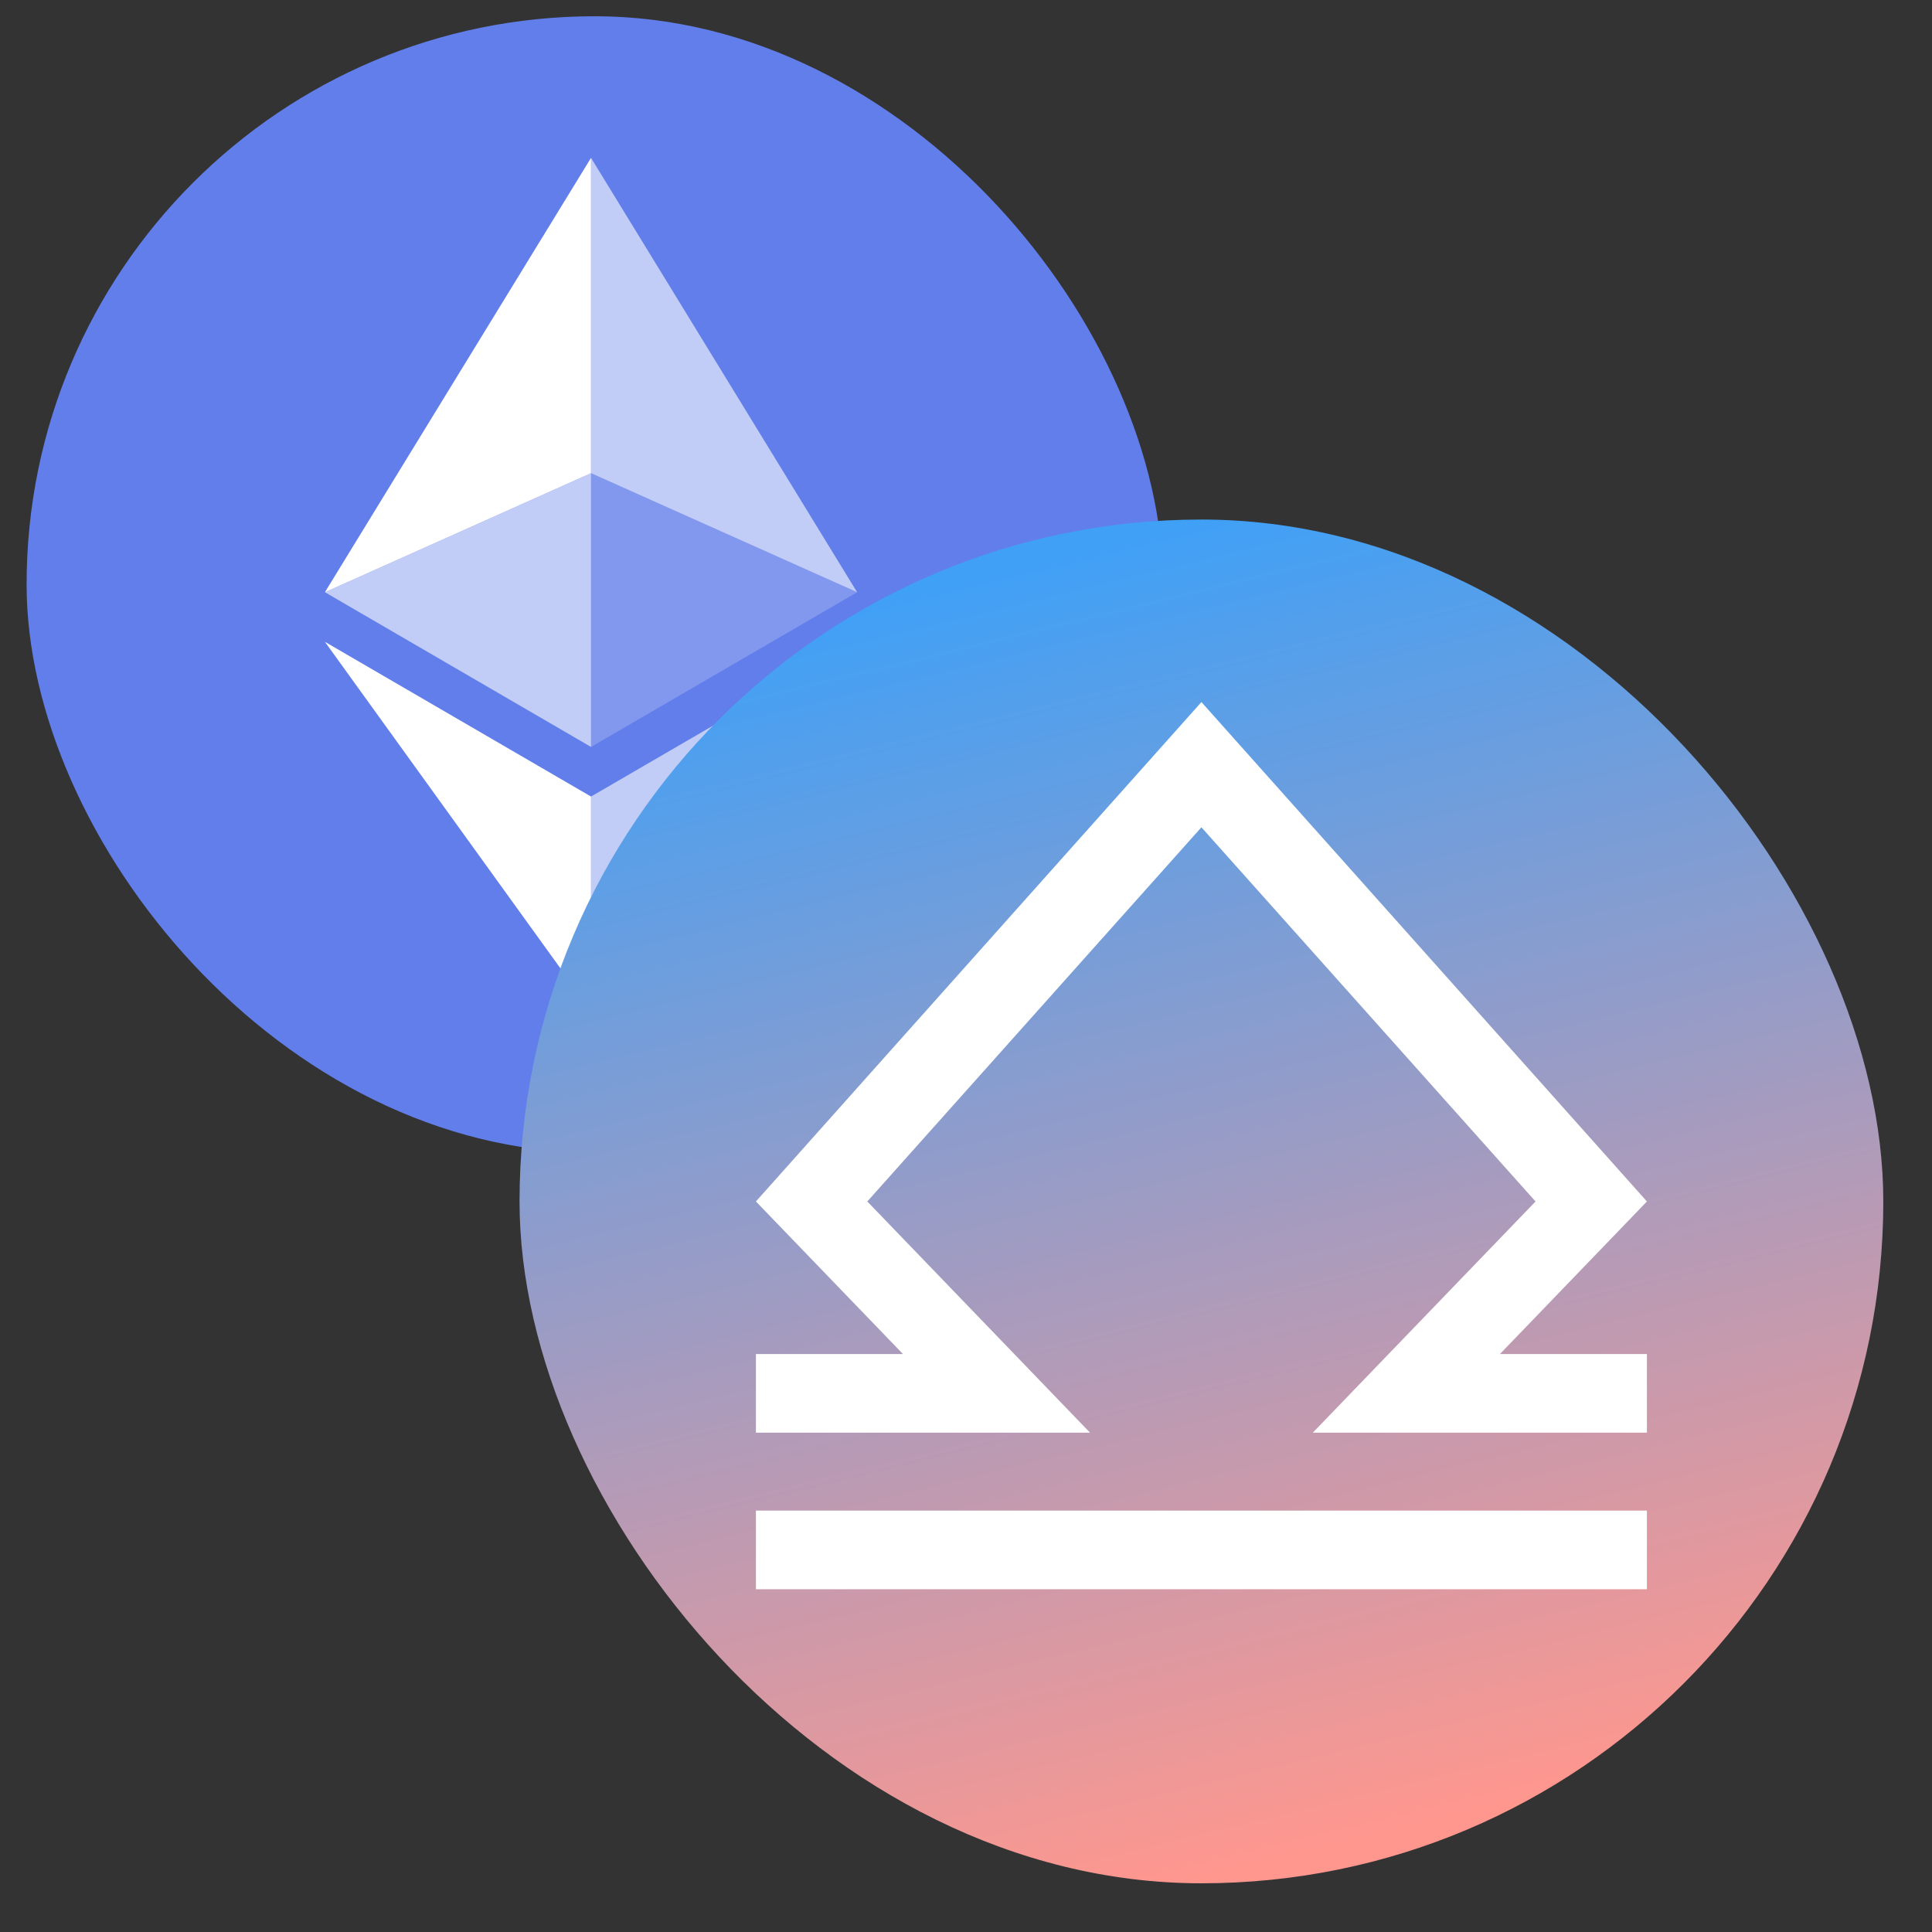 <svg width="34" height="34" viewBox="0 0 34 34" fill="none" xmlns="http://www.w3.org/2000/svg">
<rect x="0" y="0" width="34" height="34" fill="#333333" stroke="none"/>
<g clip-path="url(#clip0_4295_10103)">
<path d="M10.462 20.294C15.982 20.294 20.457 15.813 20.457 10.286C20.457 4.758 15.982 0.278 10.462 0.278C4.942 0.278 0.468 4.758 0.468 10.286C0.468 15.813 4.942 20.294 10.462 20.294Z" fill="#627EEA"/>
<path d="M10.401 2.778V8.327L15.084 10.422L10.401 2.778Z" fill="white" fill-opacity="0.602"/>
<path d="M10.401 2.778L5.718 10.422L10.401 8.327V2.778Z" fill="white"/>
<path d="M10.401 14.018V17.788L15.086 11.295L10.401 14.018Z" fill="white" fill-opacity="0.602"/>
<path d="M10.401 17.788V14.018L5.718 11.295L10.401 17.788Z" fill="white"/>
<path d="M10.401 13.145L15.084 10.422L10.401 8.327V13.145Z" fill="white" fill-opacity="0.2"/>
<path d="M5.718 10.422L10.401 13.145V8.327L5.718 10.422Z" fill="white" fill-opacity="0.602"/>
</g>
<rect x="9.143" y="9.143" width="24" height="24" rx="12" fill="url(#paint0_linear_4295_10103)"/>
<path d="M13.303 26.584H28.983V27.968H13.303V26.584Z" fill="white"/>
<path fill-rule="evenodd" clip-rule="evenodd" d="M19.183 25.213L15.263 21.144L21.143 14.559L27.023 21.144L23.103 25.213H25.063V25.213H28.983V23.829H26.396L28.983 21.144L21.143 12.355L13.303 21.144L15.891 23.829H13.303V25.213H17.223V25.213H19.183Z" fill="white"/>
<defs>
<linearGradient id="paint0_linear_4295_10103" x1="21.105" y1="9.18" x2="26.594" y2="31.772" gradientUnits="userSpaceOnUse">
<stop stop-color="#40A0F6"/>
<stop offset="1" stop-color="#FF978E"/>
</linearGradient>
<clipPath id="clip0_4295_10103">
<rect x="0.468" y="0.286" width="20" height="20" rx="10" fill="white"/>
</clipPath>
</defs>
</svg>
